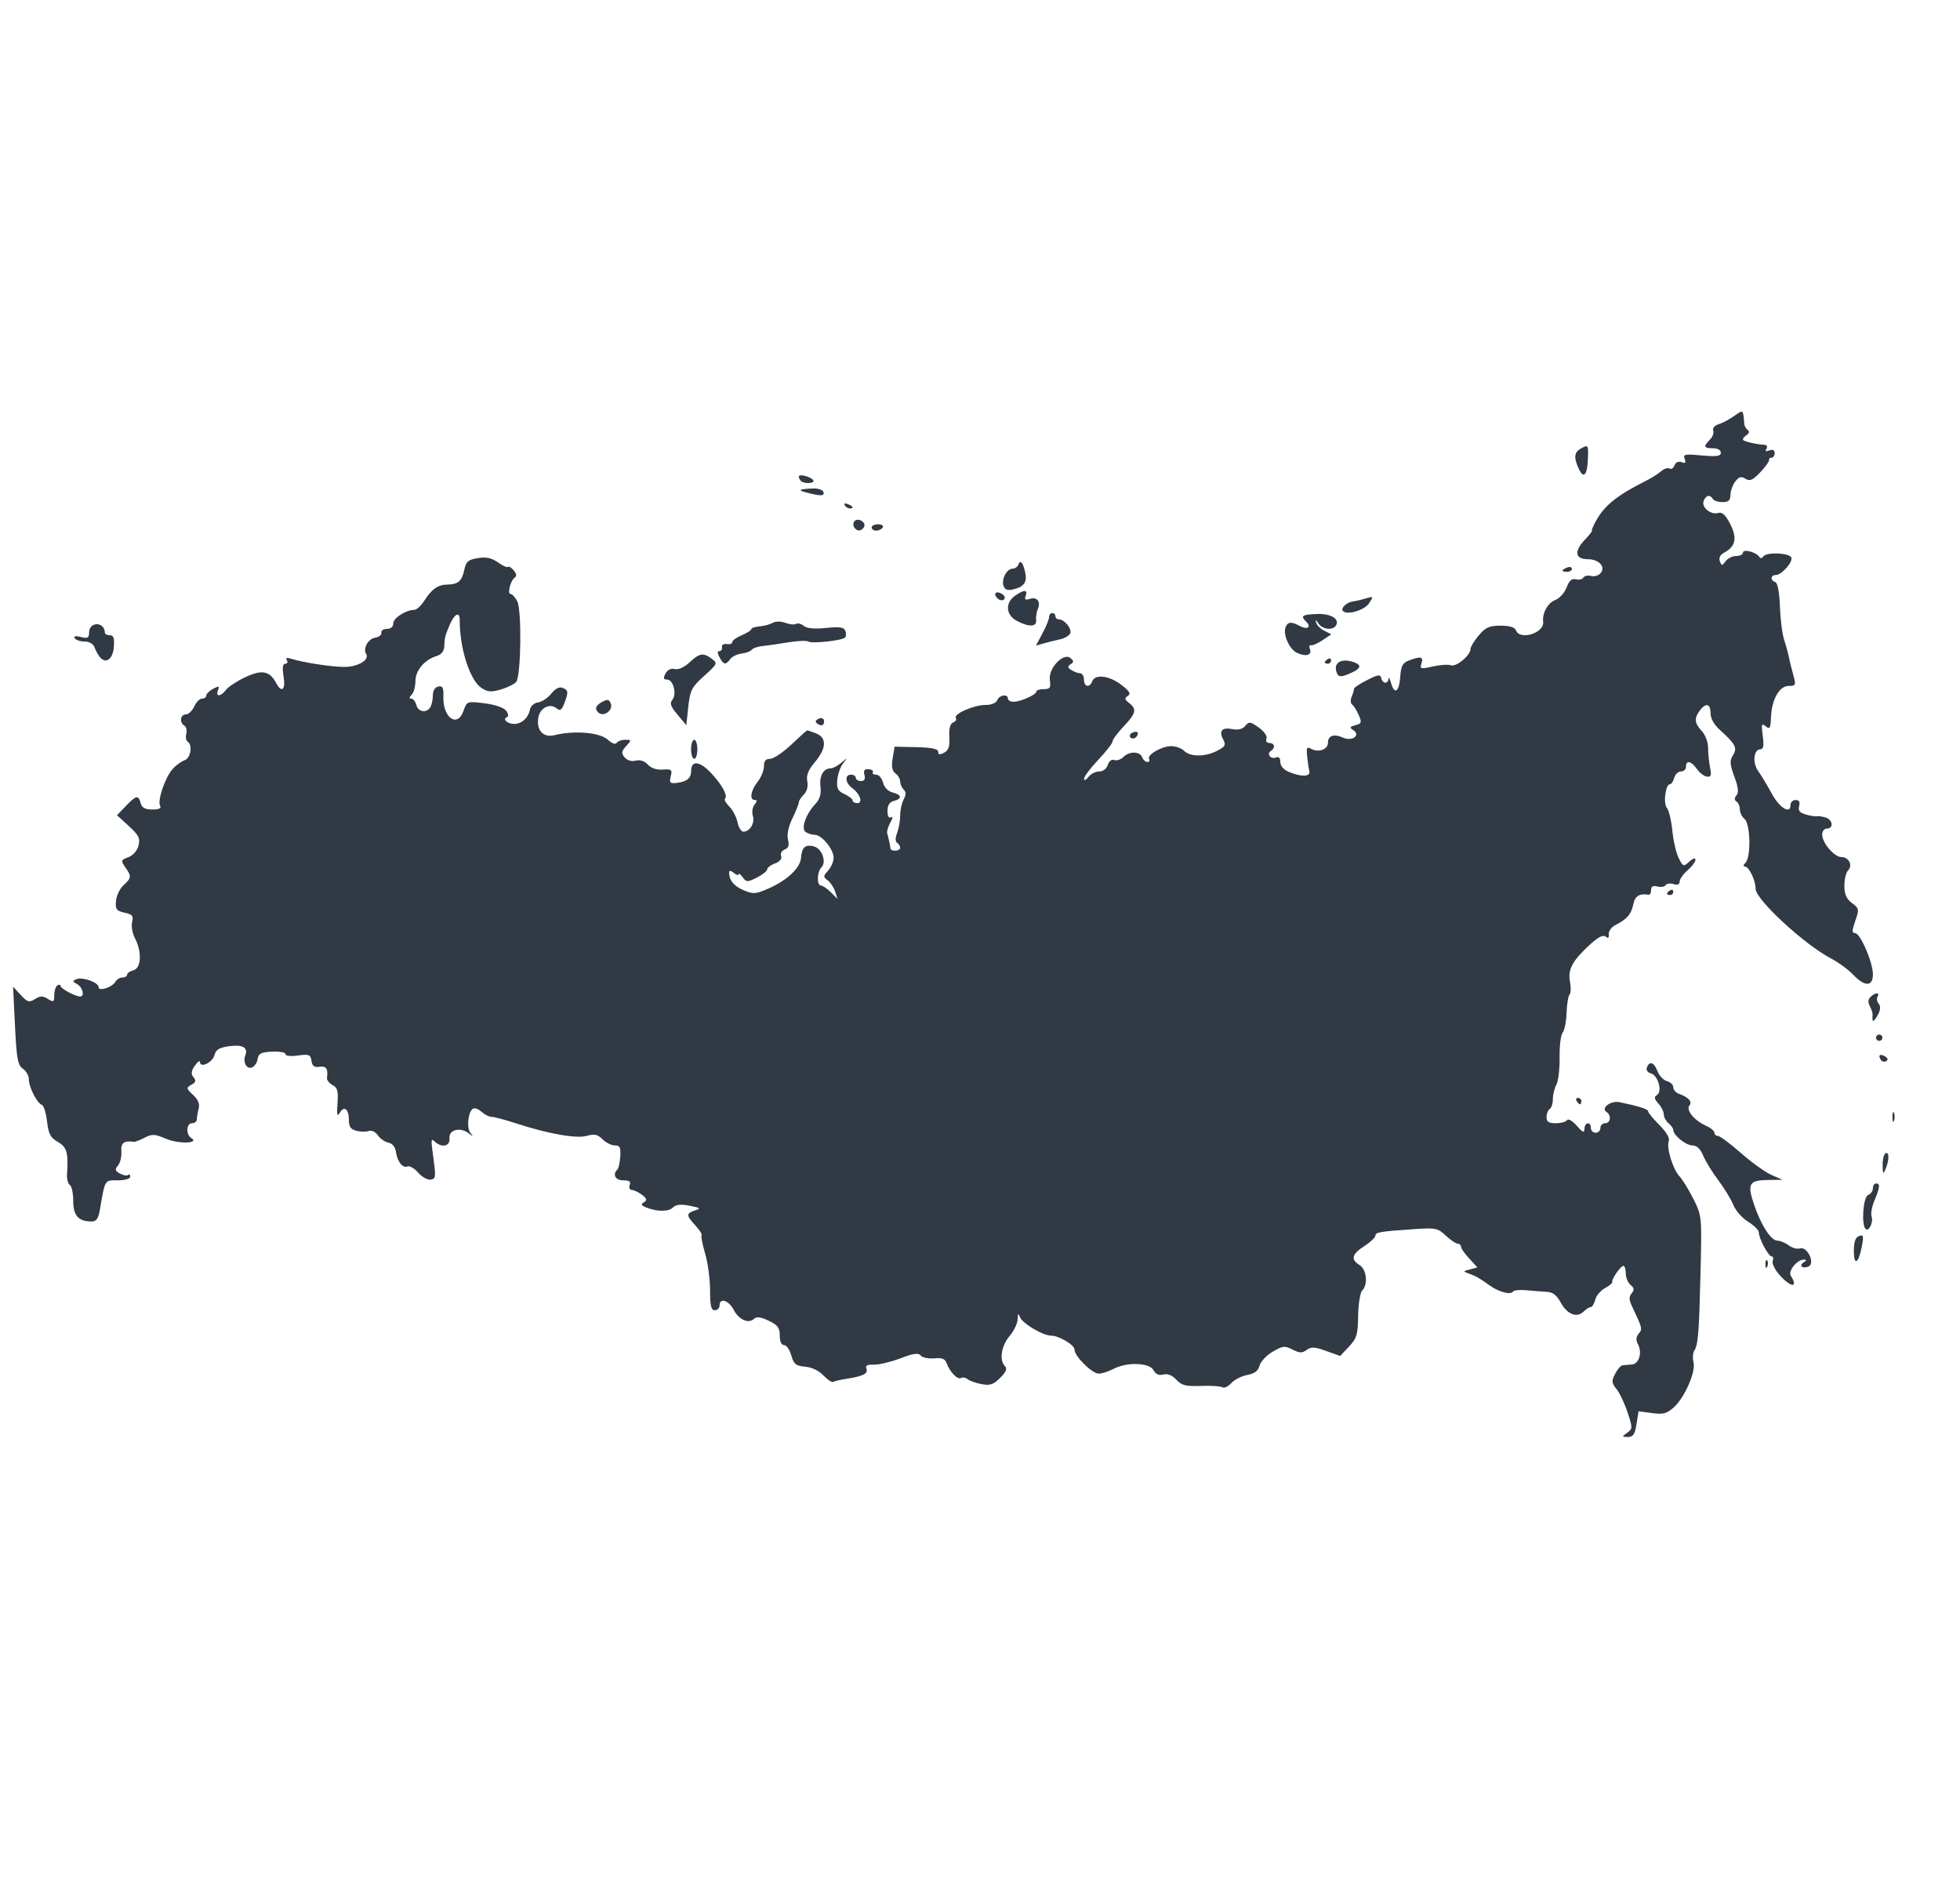 <svg width="25" height="24" viewBox="0 0 25 24" fill="none" xmlns="http://www.w3.org/2000/svg">
<g clip-path="url(#clip0_676_5118)">
<path d="M20.755 18.271C20.825 18.22 20.825 18.208 20.759 18.009C20.721 17.895 20.658 17.761 20.618 17.713C20.556 17.636 20.554 17.611 20.601 17.52C20.63 17.463 20.673 17.413 20.696 17.411C20.718 17.408 20.771 17.403 20.813 17.401C20.905 17.395 20.95 17.25 20.893 17.144C20.864 17.09 20.867 17.05 20.901 17.008C20.952 16.947 20.95 16.942 20.817 16.659C20.777 16.576 20.776 16.536 20.812 16.493C20.848 16.449 20.845 16.425 20.798 16.386C20.764 16.358 20.737 16.292 20.737 16.239C20.737 16.186 20.723 16.143 20.706 16.143C20.671 16.143 20.555 16.312 20.564 16.349C20.568 16.363 20.526 16.398 20.471 16.427C20.416 16.457 20.36 16.523 20.347 16.575C20.334 16.626 20.309 16.668 20.291 16.668C20.272 16.668 20.231 16.694 20.199 16.726C20.114 16.811 19.988 16.761 19.907 16.61C19.856 16.516 19.805 16.477 19.73 16.474C19.673 16.471 19.556 16.462 19.472 16.454C19.387 16.446 19.31 16.453 19.299 16.47C19.271 16.516 19.125 16.479 19.008 16.397C18.864 16.295 18.828 16.274 18.736 16.241C18.659 16.214 18.66 16.211 18.75 16.188L18.844 16.162L18.74 16.049C18.682 15.987 18.635 15.919 18.635 15.898C18.635 15.877 18.616 15.86 18.593 15.86C18.57 15.86 18.502 15.813 18.441 15.757C18.339 15.661 18.313 15.655 18.029 15.675C17.594 15.705 17.544 15.714 17.543 15.759C17.543 15.781 17.48 15.84 17.402 15.891C17.242 15.994 17.225 16.061 17.342 16.133C17.432 16.19 17.452 16.381 17.375 16.457C17.349 16.483 17.326 16.628 17.323 16.779C17.32 17.019 17.306 17.066 17.207 17.172L17.094 17.292L16.915 17.228C16.769 17.175 16.724 17.173 16.666 17.215C16.609 17.257 16.576 17.256 16.486 17.21C16.387 17.159 16.362 17.162 16.232 17.238C16.153 17.285 16.078 17.365 16.065 17.416C16.049 17.482 16.003 17.517 15.909 17.534C15.836 17.548 15.745 17.594 15.705 17.638C15.666 17.681 15.615 17.706 15.592 17.691C15.569 17.677 15.446 17.669 15.318 17.674C15.125 17.681 15.072 17.668 15.004 17.594C14.95 17.537 14.892 17.514 14.838 17.528C14.782 17.543 14.741 17.525 14.713 17.473C14.661 17.376 14.375 17.367 14.204 17.456C14.141 17.489 14.055 17.517 14.014 17.517C13.929 17.517 13.705 17.295 13.705 17.21C13.705 17.15 13.505 17.032 13.403 17.032C13.303 17.032 13.041 16.877 13.011 16.799C12.988 16.742 12.982 16.747 12.98 16.824C12.979 16.876 12.932 16.973 12.876 17.039C12.771 17.164 12.743 17.348 12.819 17.423C12.85 17.454 12.832 17.497 12.757 17.571C12.672 17.656 12.628 17.672 12.522 17.651C12.45 17.638 12.369 17.61 12.342 17.588C12.316 17.567 12.277 17.561 12.257 17.573C12.215 17.599 12.113 17.493 12.074 17.383C12.055 17.328 12.014 17.313 11.917 17.322C11.844 17.329 11.767 17.313 11.745 17.287C11.714 17.249 11.652 17.258 11.482 17.323C11.36 17.369 11.208 17.405 11.145 17.403C11.062 17.399 11.036 17.414 11.051 17.454C11.075 17.517 11.012 17.549 10.798 17.583C10.719 17.595 10.641 17.613 10.626 17.623C10.61 17.632 10.556 17.595 10.504 17.541C10.448 17.481 10.355 17.436 10.271 17.429C10.152 17.418 10.125 17.396 10.093 17.285C10.073 17.212 10.031 17.153 10.001 17.153C9.967 17.153 9.946 17.107 9.946 17.031C9.946 16.932 9.92 16.897 9.804 16.842C9.703 16.794 9.65 16.787 9.619 16.817C9.551 16.886 9.423 16.83 9.358 16.703C9.294 16.581 9.178 16.545 9.178 16.648C9.178 16.681 9.151 16.709 9.118 16.709C9.07 16.709 9.057 16.653 9.057 16.453C9.057 16.313 9.029 16.102 8.994 15.985C8.959 15.867 8.939 15.763 8.949 15.752C8.959 15.742 8.924 15.687 8.871 15.629C8.751 15.5 8.75 15.473 8.865 15.436C8.944 15.411 8.935 15.403 8.797 15.376C8.682 15.353 8.622 15.36 8.582 15.4C8.527 15.455 8.373 15.453 8.235 15.395C8.177 15.37 8.173 15.356 8.215 15.331C8.257 15.304 8.251 15.284 8.188 15.236C8.144 15.203 8.085 15.175 8.058 15.174C8.031 15.173 8.019 15.146 8.032 15.112C8.049 15.068 8.027 15.052 7.95 15.052C7.849 15.052 7.809 14.979 7.874 14.915C7.89 14.899 7.907 14.823 7.912 14.746C7.919 14.632 7.907 14.607 7.842 14.607C7.799 14.607 7.728 14.572 7.685 14.528C7.622 14.466 7.582 14.457 7.485 14.485C7.351 14.523 6.989 14.459 6.572 14.322C6.438 14.279 6.303 14.243 6.272 14.243C6.24 14.243 6.182 14.214 6.143 14.179C6.104 14.143 6.054 14.125 6.033 14.138C5.971 14.176 5.949 14.38 5.999 14.445C6.04 14.498 6.037 14.499 5.978 14.452C5.87 14.368 5.721 14.407 5.733 14.516C5.744 14.619 5.634 14.642 5.545 14.557C5.502 14.515 5.497 14.536 5.515 14.668C5.563 15.021 5.563 15.029 5.493 15.043C5.455 15.05 5.385 15.011 5.336 14.956C5.288 14.901 5.227 14.864 5.199 14.875C5.135 14.899 5.068 14.815 5.05 14.688C5.041 14.627 5.005 14.582 4.956 14.572C4.911 14.564 4.85 14.522 4.82 14.478C4.789 14.434 4.739 14.41 4.705 14.422C4.672 14.435 4.602 14.434 4.548 14.421C4.473 14.402 4.45 14.369 4.45 14.282C4.45 14.142 4.389 14.095 4.333 14.192C4.301 14.246 4.294 14.217 4.305 14.07C4.316 13.913 4.304 13.869 4.241 13.836C4.199 13.813 4.167 13.773 4.171 13.746C4.186 13.627 4.162 13.592 4.076 13.604C4.008 13.614 3.982 13.594 3.973 13.528C3.961 13.448 3.942 13.441 3.801 13.46C3.707 13.473 3.642 13.466 3.642 13.443C3.642 13.42 3.564 13.406 3.47 13.411C3.33 13.418 3.296 13.435 3.286 13.505C3.279 13.552 3.246 13.6 3.213 13.613C3.147 13.638 3.096 13.547 3.128 13.462C3.168 13.36 3.099 13.319 2.927 13.341C2.796 13.359 2.754 13.384 2.736 13.455C2.712 13.549 2.551 13.626 2.551 13.544C2.551 13.518 2.522 13.539 2.486 13.589C2.438 13.659 2.433 13.694 2.468 13.737C2.504 13.78 2.498 13.802 2.442 13.833C2.373 13.872 2.374 13.88 2.463 13.963C2.527 14.023 2.55 14.078 2.534 14.137C2.522 14.184 2.511 14.246 2.511 14.274C2.51 14.302 2.483 14.324 2.45 14.324C2.376 14.324 2.368 14.468 2.439 14.512C2.552 14.582 2.282 14.591 2.121 14.523C1.974 14.461 1.94 14.459 1.845 14.508C1.785 14.54 1.724 14.563 1.709 14.561C1.58 14.543 1.539 14.574 1.548 14.684C1.553 14.748 1.534 14.829 1.505 14.863C1.463 14.914 1.467 14.932 1.532 14.967C1.575 14.99 1.622 14.997 1.636 14.983C1.65 14.969 1.661 14.979 1.661 15.005C1.661 15.032 1.597 15.052 1.503 15.052C1.331 15.052 1.342 15.035 1.274 15.425C1.255 15.54 1.229 15.577 1.169 15.577C1.001 15.577 0.934 15.502 0.934 15.315C0.934 15.217 0.915 15.125 0.891 15.111C0.867 15.096 0.851 15.036 0.855 14.977C0.873 14.697 0.853 14.628 0.738 14.562C0.643 14.508 0.619 14.462 0.6 14.3C0.588 14.193 0.558 14.098 0.533 14.089C0.472 14.069 0.368 13.863 0.368 13.763C0.368 13.718 0.334 13.658 0.292 13.629C0.226 13.583 0.212 13.503 0.191 13.079L0.167 12.583L0.264 12.688C0.35 12.781 0.372 12.787 0.446 12.741C0.513 12.698 0.546 12.698 0.611 12.739C0.683 12.784 0.692 12.779 0.692 12.69C0.692 12.636 0.71 12.58 0.732 12.566C0.754 12.553 0.772 12.556 0.773 12.574C0.773 12.607 0.962 12.708 1.023 12.708C1.084 12.708 1.055 12.59 0.985 12.551C0.922 12.516 0.921 12.508 0.978 12.486C1.057 12.456 1.257 12.529 1.257 12.588C1.257 12.647 1.429 12.593 1.471 12.521C1.489 12.49 1.53 12.465 1.562 12.465C1.595 12.465 1.621 12.449 1.621 12.43C1.621 12.41 1.657 12.384 1.702 12.373C1.802 12.347 1.812 12.138 1.722 11.966C1.689 11.903 1.672 11.809 1.685 11.758C1.705 11.68 1.689 11.661 1.589 11.639C1.486 11.616 1.47 11.595 1.479 11.491C1.484 11.425 1.527 11.334 1.575 11.29C1.678 11.194 1.68 11.176 1.598 11.06C1.539 10.975 1.541 10.967 1.638 10.931C1.698 10.908 1.751 10.847 1.767 10.783C1.79 10.691 1.771 10.651 1.644 10.535L1.492 10.396L1.605 10.279C1.738 10.14 1.766 10.135 1.794 10.242C1.81 10.302 1.85 10.323 1.943 10.323C2.026 10.323 2.061 10.308 2.043 10.278C2.004 10.216 2.104 9.917 2.2 9.809C2.244 9.759 2.314 9.708 2.355 9.695C2.432 9.67 2.46 9.498 2.393 9.457C2.373 9.444 2.365 9.4 2.376 9.358C2.387 9.316 2.376 9.269 2.352 9.254C2.286 9.214 2.299 9.111 2.37 9.111C2.403 9.111 2.452 9.065 2.477 9.01C2.502 8.954 2.547 8.909 2.577 8.909C2.607 8.909 2.631 8.891 2.631 8.87C2.631 8.848 2.67 8.81 2.718 8.784C2.792 8.745 2.802 8.747 2.78 8.803C2.747 8.89 2.815 8.886 2.882 8.798C2.911 8.759 3.022 8.686 3.128 8.636C3.339 8.536 3.439 8.555 3.521 8.708C3.593 8.843 3.645 8.799 3.617 8.626C3.599 8.514 3.606 8.464 3.639 8.464C3.665 8.464 3.674 8.444 3.659 8.419C3.641 8.39 3.658 8.383 3.707 8.399C3.868 8.449 4.226 8.505 4.392 8.505C4.565 8.505 4.717 8.415 4.67 8.339C4.627 8.27 4.696 8.146 4.785 8.132C4.834 8.125 4.87 8.096 4.864 8.069C4.859 8.042 4.89 8.02 4.935 8.02C4.985 8.02 5.016 7.993 5.016 7.949C5.016 7.881 5.179 7.777 5.286 7.777C5.314 7.777 5.369 7.727 5.408 7.666C5.506 7.513 5.584 7.457 5.703 7.455C5.844 7.452 5.891 7.412 5.922 7.267C5.945 7.16 5.972 7.137 6.095 7.117C6.202 7.1 6.269 7.114 6.35 7.171C6.41 7.214 6.469 7.24 6.48 7.229C6.491 7.218 6.524 7.239 6.553 7.274C6.588 7.316 6.593 7.348 6.566 7.366C6.511 7.402 6.468 7.575 6.513 7.575C6.533 7.575 6.57 7.616 6.597 7.666C6.657 7.777 6.646 8.621 6.584 8.696C6.561 8.724 6.474 8.767 6.391 8.792C6.266 8.829 6.222 8.826 6.141 8.773C5.993 8.676 5.862 8.267 5.864 7.906C5.864 7.791 5.795 7.827 5.734 7.973C5.676 8.112 5.673 8.123 5.667 8.239C5.664 8.304 5.631 8.347 5.571 8.365C5.415 8.413 5.299 8.549 5.299 8.685C5.299 8.755 5.277 8.834 5.25 8.86C5.218 8.892 5.217 8.909 5.245 8.909C5.27 8.909 5.299 8.945 5.31 8.99C5.334 9.08 5.438 9.098 5.488 9.02C5.506 8.992 5.521 8.924 5.521 8.869C5.521 8.807 5.547 8.764 5.591 8.755C5.646 8.744 5.659 8.769 5.655 8.878C5.645 9.153 5.835 9.289 5.913 9.063C5.956 8.942 5.957 8.941 6.181 8.969C6.318 8.986 6.426 9.024 6.456 9.064C6.484 9.102 6.489 9.137 6.468 9.145C6.404 9.167 6.47 9.232 6.557 9.232C6.654 9.232 6.739 9.155 6.76 9.047C6.768 9.004 6.814 8.964 6.864 8.957C6.914 8.95 6.989 8.899 7.032 8.845C7.081 8.783 7.133 8.756 7.174 8.771C7.25 8.8 7.253 8.826 7.197 8.971C7.166 9.053 7.144 9.069 7.104 9.036C7.013 8.96 6.884 9.026 6.865 9.159C6.842 9.317 6.932 9.41 7.073 9.375C7.326 9.312 7.654 9.34 7.754 9.434C7.804 9.481 7.851 9.497 7.865 9.474C7.879 9.452 7.928 9.434 7.975 9.434C8.056 9.434 8.057 9.437 7.987 9.514C7.926 9.581 7.923 9.605 7.967 9.658C8 9.697 8.055 9.714 8.109 9.7C8.165 9.686 8.221 9.705 8.263 9.75C8.303 9.795 8.376 9.82 8.454 9.814C8.566 9.806 8.577 9.815 8.555 9.9C8.535 9.98 8.546 9.993 8.624 9.985C8.758 9.97 8.815 9.926 8.815 9.835C8.815 9.69 8.927 9.703 9.076 9.865C9.217 10.018 9.286 10.149 9.246 10.188C9.235 10.2 9.261 10.244 9.304 10.287C9.348 10.331 9.394 10.42 9.407 10.486C9.42 10.552 9.454 10.606 9.482 10.606C9.565 10.606 9.631 10.495 9.603 10.404C9.588 10.357 9.598 10.293 9.624 10.261C9.659 10.219 9.66 10.202 9.628 10.202C9.556 10.202 9.575 10.083 9.663 9.971C9.708 9.914 9.744 9.825 9.744 9.772C9.744 9.704 9.767 9.677 9.823 9.677C9.866 9.677 9.988 9.595 10.094 9.495C10.2 9.395 10.291 9.313 10.296 9.313C10.301 9.313 10.351 9.331 10.408 9.352C10.548 9.406 10.543 9.542 10.394 9.719C10.309 9.82 10.282 9.887 10.297 9.963C10.31 10.028 10.293 10.092 10.253 10.132C10.218 10.167 10.189 10.212 10.189 10.232C10.189 10.252 10.152 10.344 10.107 10.437C10.056 10.543 10.035 10.643 10.051 10.707C10.069 10.78 10.057 10.815 10.009 10.833C9.972 10.847 9.951 10.885 9.963 10.916C9.977 10.951 9.947 10.987 9.885 11.011C9.83 11.031 9.785 11.066 9.785 11.087C9.785 11.108 9.726 11.155 9.654 11.191C9.532 11.252 9.52 11.251 9.472 11.186C9.444 11.148 9.421 11.131 9.421 11.149C9.421 11.167 9.394 11.159 9.36 11.132C9.323 11.101 9.3 11.098 9.3 11.123C9.3 11.226 9.36 11.3 9.486 11.353C9.609 11.405 9.64 11.402 9.804 11.33C10.042 11.225 10.207 11.069 10.217 10.94C10.228 10.804 10.271 10.765 10.382 10.794C10.485 10.821 10.546 10.992 10.477 11.062C10.42 11.118 10.416 11.293 10.472 11.293C10.494 11.293 10.55 11.331 10.597 11.378L10.682 11.463L10.652 11.368C10.635 11.316 10.592 11.252 10.557 11.226C10.499 11.184 10.499 11.172 10.563 11.102C10.602 11.059 10.633 10.985 10.633 10.937C10.633 10.831 10.482 10.647 10.394 10.646C10.359 10.646 10.307 10.63 10.278 10.612C10.213 10.571 10.275 10.387 10.398 10.255C10.458 10.191 10.476 10.128 10.465 10.029C10.449 9.892 10.503 9.798 10.598 9.798C10.625 9.798 10.685 9.766 10.731 9.727C10.813 9.658 10.813 9.659 10.752 9.737C10.718 9.782 10.685 9.877 10.679 9.949C10.67 10.056 10.687 10.088 10.772 10.127C10.829 10.153 10.876 10.19 10.876 10.209C10.876 10.227 10.902 10.242 10.935 10.242C11.011 10.242 10.97 10.121 10.868 10.048C10.78 9.984 10.771 9.879 10.855 9.879C10.889 9.879 10.916 9.897 10.916 9.919C10.916 9.941 10.945 9.96 10.982 9.96C11.026 9.96 11.04 9.935 11.026 9.882C11.011 9.825 11.026 9.805 11.079 9.809C11.12 9.812 11.144 9.829 11.133 9.847C11.122 9.864 11.141 9.879 11.176 9.879C11.21 9.879 11.249 9.924 11.263 9.98C11.279 10.041 11.327 10.091 11.385 10.106C11.503 10.135 11.51 10.185 11.401 10.214C11.346 10.228 11.32 10.269 11.32 10.342C11.32 10.41 11.337 10.439 11.365 10.422C11.391 10.405 11.388 10.433 11.356 10.49C11.327 10.543 11.309 10.604 11.316 10.626C11.331 10.675 11.353 10.776 11.358 10.818C11.362 10.863 11.482 10.855 11.482 10.811C11.482 10.79 11.464 10.762 11.443 10.748C11.418 10.733 11.418 10.688 11.443 10.622C11.464 10.566 11.482 10.466 11.482 10.399C11.482 10.332 11.502 10.24 11.526 10.195C11.558 10.135 11.558 10.1 11.526 10.068C11.502 10.044 11.482 9.998 11.482 9.966C11.482 9.934 11.455 9.888 11.422 9.863C11.379 9.831 11.368 9.776 11.386 9.67L11.411 9.522L11.689 9.528C11.885 9.533 11.967 9.55 11.967 9.587C11.967 9.625 11.987 9.628 12.042 9.599C12.1 9.568 12.116 9.519 12.109 9.397C12.103 9.289 12.119 9.229 12.157 9.214C12.189 9.202 12.204 9.176 12.192 9.156C12.16 9.104 12.421 8.99 12.57 8.99C12.646 8.99 12.706 8.965 12.72 8.929C12.746 8.862 12.856 8.845 12.856 8.909C12.856 8.931 12.889 8.949 12.929 8.949C13.019 8.949 13.219 8.859 13.219 8.818C13.22 8.801 13.262 8.788 13.314 8.788C13.394 8.788 13.405 8.771 13.391 8.671C13.369 8.524 13.564 8.317 13.654 8.392C13.698 8.428 13.699 8.443 13.656 8.471C13.614 8.498 13.616 8.513 13.664 8.544C13.698 8.566 13.748 8.585 13.775 8.585C13.803 8.585 13.826 8.622 13.826 8.666C13.826 8.761 13.899 8.775 13.932 8.687C13.969 8.593 14.147 8.615 14.301 8.732C14.408 8.814 14.428 8.847 14.386 8.874C14.341 8.904 14.344 8.92 14.402 8.965C14.503 9.042 14.491 9.097 14.331 9.265C14.254 9.347 14.19 9.433 14.19 9.456C14.19 9.479 14.108 9.584 14.008 9.69C13.908 9.796 13.826 9.905 13.827 9.931C13.828 9.958 13.852 9.949 13.882 9.909C13.912 9.87 13.973 9.838 14.02 9.838C14.069 9.838 14.114 9.804 14.13 9.755C14.146 9.705 14.179 9.68 14.212 9.692C14.243 9.704 14.295 9.687 14.327 9.655C14.403 9.578 14.538 9.579 14.568 9.656C14.581 9.69 14.611 9.717 14.635 9.717C14.659 9.717 14.669 9.701 14.657 9.681C14.624 9.628 14.816 9.515 14.939 9.515C14.997 9.515 15.071 9.542 15.105 9.576C15.183 9.654 15.373 9.653 15.526 9.574C15.628 9.521 15.639 9.5 15.603 9.432C15.543 9.321 15.587 9.271 15.719 9.298C15.793 9.312 15.849 9.299 15.884 9.256C15.931 9.199 15.948 9.201 16.056 9.278C16.125 9.327 16.166 9.386 16.154 9.419C16.141 9.451 16.157 9.475 16.191 9.475C16.259 9.475 16.271 9.538 16.21 9.576C16.151 9.613 16.208 9.686 16.275 9.66C16.312 9.646 16.331 9.667 16.331 9.719C16.331 9.769 16.374 9.817 16.443 9.845C16.6 9.91 16.718 9.905 16.701 9.835C16.693 9.804 16.68 9.718 16.673 9.645C16.661 9.534 16.669 9.519 16.723 9.549C16.816 9.601 16.938 9.558 16.938 9.473C16.938 9.38 17.014 9.354 17.131 9.407C17.247 9.459 17.361 9.375 17.261 9.311C17.211 9.279 17.215 9.268 17.289 9.248C17.368 9.227 17.372 9.213 17.33 9.117C17.304 9.058 17.266 8.998 17.246 8.984C17.226 8.969 17.224 8.924 17.241 8.883C17.259 8.841 17.272 8.797 17.27 8.784C17.267 8.771 17.342 8.721 17.435 8.674C17.576 8.602 17.607 8.597 17.618 8.647C17.634 8.72 17.704 8.727 17.71 8.656C17.712 8.628 17.726 8.651 17.742 8.707C17.785 8.863 17.846 8.826 17.86 8.634C17.87 8.492 17.89 8.453 17.973 8.422C18.122 8.365 18.159 8.374 18.131 8.46C18.109 8.531 18.12 8.534 18.277 8.499C18.37 8.478 18.474 8.471 18.507 8.484C18.573 8.509 18.756 8.358 18.756 8.278C18.756 8.251 18.803 8.172 18.861 8.104C18.948 8 18.995 7.979 19.14 7.979C19.257 7.979 19.321 7.999 19.337 8.04C19.387 8.17 19.701 8.071 19.683 7.93C19.67 7.819 19.742 7.688 19.837 7.652C19.891 7.632 19.956 7.559 19.982 7.492C20.015 7.404 20.049 7.374 20.1 7.387C20.139 7.398 20.182 7.388 20.195 7.366C20.209 7.344 20.254 7.334 20.295 7.345C20.336 7.356 20.391 7.339 20.417 7.308C20.484 7.228 20.393 7.131 20.251 7.131C20.092 7.131 20.075 7.034 20.209 6.89C20.273 6.822 20.316 6.767 20.306 6.767C20.296 6.767 20.32 6.709 20.36 6.637C20.471 6.44 20.628 6.316 20.999 6.129C21.066 6.095 21.151 6.042 21.189 6.009C21.226 5.977 21.274 5.961 21.296 5.975C21.317 5.988 21.346 5.969 21.359 5.934C21.374 5.895 21.409 5.879 21.449 5.894C21.497 5.913 21.507 5.902 21.488 5.852C21.465 5.793 21.491 5.788 21.706 5.808C21.898 5.825 21.949 5.818 21.949 5.773C21.949 5.739 21.908 5.716 21.848 5.716C21.731 5.716 21.723 5.694 21.81 5.607C21.845 5.572 21.864 5.52 21.852 5.491C21.841 5.46 21.87 5.426 21.921 5.41C21.97 5.395 22.06 5.347 22.121 5.304C22.238 5.222 22.233 5.218 22.248 5.403C22.25 5.431 22.27 5.467 22.293 5.484C22.318 5.503 22.311 5.528 22.273 5.552C22.241 5.573 22.224 5.6 22.235 5.612C22.257 5.633 22.407 5.667 22.507 5.673C22.537 5.674 22.547 5.696 22.531 5.723C22.511 5.755 22.524 5.762 22.569 5.744C22.613 5.728 22.636 5.739 22.636 5.778C22.636 5.811 22.618 5.837 22.596 5.837C22.573 5.837 22.559 5.851 22.564 5.868C22.568 5.884 22.518 5.954 22.452 6.023C22.355 6.125 22.319 6.14 22.263 6.105C22.209 6.071 22.181 6.079 22.133 6.141C22.1 6.185 22.072 6.262 22.072 6.312C22.071 6.381 22.047 6.403 21.972 6.403C21.917 6.403 21.862 6.385 21.848 6.363C21.811 6.303 21.759 6.314 21.73 6.388C21.699 6.469 21.821 6.57 21.917 6.541C21.966 6.526 22.009 6.566 22.07 6.684C22.161 6.864 22.138 6.97 21.99 7.049C21.94 7.076 21.921 7.115 21.937 7.157C21.96 7.218 21.966 7.218 22.011 7.156C22.037 7.12 22.098 7.09 22.145 7.09C22.193 7.09 22.232 7.071 22.232 7.047C22.232 6.997 22.4 7.04 22.439 7.1C22.455 7.125 22.474 7.123 22.491 7.096C22.526 7.04 22.809 7.048 22.846 7.106C22.88 7.157 22.727 7.333 22.649 7.333C22.583 7.333 22.578 7.401 22.644 7.423C22.674 7.433 22.696 7.55 22.703 7.734C22.709 7.896 22.733 8.087 22.757 8.16C22.781 8.232 22.807 8.328 22.816 8.372C22.824 8.417 22.85 8.52 22.872 8.601C22.91 8.739 22.907 8.747 22.816 8.747C22.695 8.747 22.598 8.92 22.589 9.149C22.583 9.289 22.574 9.305 22.522 9.262C22.469 9.218 22.464 9.234 22.484 9.384C22.501 9.509 22.493 9.555 22.455 9.555C22.368 9.555 22.35 9.727 22.425 9.831C22.463 9.884 22.54 10.012 22.596 10.115C22.696 10.302 22.838 10.39 22.838 10.266C22.838 10.231 22.867 10.202 22.903 10.202C22.948 10.202 22.962 10.227 22.948 10.28C22.933 10.337 22.955 10.365 23.035 10.387C23.093 10.404 23.157 10.414 23.176 10.409C23.195 10.405 23.245 10.412 23.287 10.426C23.378 10.454 23.39 10.566 23.303 10.566C23.27 10.566 23.242 10.6 23.242 10.641C23.242 10.75 23.396 10.93 23.489 10.93C23.584 10.93 23.635 11.038 23.571 11.102C23.546 11.127 23.525 11.214 23.525 11.296C23.525 11.405 23.551 11.463 23.622 11.516C23.714 11.585 23.716 11.597 23.664 11.744C23.621 11.868 23.62 11.899 23.661 11.899C23.728 11.899 23.889 12.27 23.889 12.425C23.889 12.584 23.785 12.586 23.637 12.429C23.576 12.365 23.449 12.272 23.355 12.223C23.018 12.047 22.393 11.471 22.393 11.335C22.393 11.228 22.309 11.051 22.258 11.051C22.232 11.051 22.235 11.032 22.264 11.002C22.336 10.931 22.327 10.506 22.252 10.444C22.219 10.417 22.192 10.361 22.192 10.321C22.192 10.28 22.172 10.235 22.149 10.221C22.12 10.203 22.12 10.179 22.149 10.143C22.18 10.107 22.172 10.038 22.122 9.904C22.064 9.747 22.061 9.701 22.104 9.632C22.163 9.538 22.138 9.49 21.936 9.307C21.863 9.241 21.818 9.161 21.818 9.095C21.818 8.973 21.759 8.958 21.682 9.06C21.607 9.159 21.613 9.222 21.706 9.322C21.752 9.371 21.787 9.465 21.787 9.538C21.787 9.609 21.799 9.722 21.812 9.79C21.832 9.889 21.824 9.911 21.771 9.904C21.734 9.898 21.677 9.854 21.643 9.805C21.571 9.703 21.505 9.69 21.505 9.778C21.505 9.811 21.476 9.838 21.44 9.838C21.405 9.838 21.366 9.875 21.355 9.919C21.343 9.964 21.319 10 21.301 10C21.244 10 21.212 10.242 21.261 10.302C21.287 10.333 21.318 10.464 21.331 10.593C21.343 10.723 21.38 10.88 21.412 10.943C21.468 11.053 21.473 11.055 21.548 10.987C21.593 10.946 21.626 10.936 21.626 10.964C21.626 10.99 21.58 11.05 21.525 11.099C21.469 11.147 21.424 11.212 21.424 11.243C21.424 11.279 21.397 11.29 21.346 11.274C21.304 11.261 21.258 11.267 21.245 11.288C21.232 11.309 21.185 11.316 21.141 11.305C21.084 11.29 21.06 11.304 21.06 11.349C21.06 11.385 21.046 11.412 21.03 11.41C20.909 11.391 20.854 11.426 20.832 11.535C20.807 11.659 20.752 11.722 20.601 11.799C20.553 11.823 20.517 11.875 20.52 11.913C20.524 11.961 20.512 11.971 20.48 11.944C20.448 11.918 20.385 11.95 20.283 12.043C20.056 12.251 19.996 12.362 20.025 12.518C20.039 12.592 20.037 12.666 20.02 12.683C20.003 12.7 19.986 12.804 19.982 12.915C19.978 13.025 19.956 13.139 19.932 13.168C19.908 13.197 19.89 13.339 19.893 13.484C19.895 13.629 19.877 13.785 19.852 13.831C19.827 13.877 19.807 13.96 19.807 14.016C19.807 14.072 19.789 14.129 19.767 14.142C19.744 14.156 19.726 14.203 19.726 14.246C19.726 14.306 19.754 14.324 19.845 14.324C19.91 14.324 19.975 14.306 19.989 14.284C20.003 14.262 20.057 14.294 20.111 14.355C20.189 14.444 20.209 14.452 20.21 14.395C20.212 14.309 20.292 14.299 20.292 14.385C20.292 14.418 20.319 14.445 20.353 14.445C20.386 14.445 20.413 14.418 20.413 14.385C20.413 14.351 20.441 14.324 20.474 14.324C20.543 14.324 20.556 14.221 20.492 14.181C20.414 14.133 20.542 14.033 20.654 14.055C20.898 14.105 21.023 14.144 21.022 14.172C21.021 14.188 21.086 14.267 21.165 14.346C21.256 14.437 21.3 14.513 21.285 14.553C21.253 14.636 21.337 14.909 21.423 15.002C21.461 15.042 21.54 15.172 21.6 15.29C21.707 15.505 21.708 15.508 21.69 16.238C21.671 17.013 21.66 17.146 21.609 17.228C21.592 17.256 21.588 17.321 21.601 17.373C21.632 17.495 21.488 17.822 21.349 17.948C21.26 18.027 21.213 18.04 21.071 18.02L20.9 17.997L20.874 18.161C20.853 18.291 20.83 18.325 20.764 18.325C20.685 18.325 20.684 18.323 20.755 18.271ZM22.7 16.261C22.639 16.192 22.599 16.111 22.611 16.079C22.624 16.047 22.617 16.022 22.597 16.022C22.556 16.022 22.434 15.793 22.434 15.716C22.434 15.687 22.372 15.626 22.297 15.58C22.222 15.534 22.137 15.437 22.108 15.364C22.079 15.292 21.993 15.152 21.918 15.052C21.842 14.952 21.756 14.811 21.725 14.738C21.689 14.651 21.643 14.607 21.587 14.607C21.504 14.607 21.343 14.477 21.343 14.41C21.343 14.39 21.316 14.352 21.282 14.324C21.249 14.296 21.222 14.246 21.222 14.211C21.222 14.177 21.191 14.114 21.152 14.072C21.099 14.013 21.095 13.989 21.135 13.964C21.207 13.92 21.148 13.712 21.057 13.688C21.015 13.678 20.994 13.646 21.006 13.613C21.04 13.525 21.098 13.546 21.142 13.661C21.164 13.719 21.218 13.776 21.262 13.787C21.307 13.799 21.343 13.834 21.343 13.865C21.343 13.897 21.375 13.934 21.413 13.948C21.537 13.992 21.589 14.049 21.549 14.097C21.501 14.155 21.608 14.287 21.757 14.354C21.818 14.381 21.868 14.422 21.868 14.445C21.868 14.467 21.888 14.486 21.913 14.486C21.937 14.486 22.069 14.584 22.206 14.704C22.342 14.824 22.518 14.95 22.596 14.984L22.737 15.045L22.544 15.048C22.309 15.052 22.284 15.098 22.373 15.361C22.463 15.626 22.588 15.819 22.67 15.821C22.707 15.822 22.773 15.849 22.816 15.882C22.859 15.914 22.924 15.932 22.961 15.92C23.048 15.892 23.152 16.099 23.075 16.147C23.047 16.164 23.007 16.168 22.987 16.155C22.967 16.143 22.975 16.117 23.006 16.098C23.046 16.072 23.047 16.063 23.01 16.063C22.923 16.061 22.804 16.208 22.842 16.269C22.942 16.427 22.843 16.421 22.7 16.261ZM22.518 16.126C22.516 16.083 22.526 16.059 22.539 16.073C22.553 16.086 22.554 16.121 22.542 16.15C22.529 16.183 22.52 16.173 22.518 16.126ZM23.646 15.953C23.646 15.838 23.666 15.78 23.712 15.763C23.767 15.741 23.773 15.76 23.749 15.89C23.708 16.112 23.646 16.151 23.646 15.953ZM23.796 15.672C23.739 15.616 23.765 15.263 23.828 15.239C23.862 15.226 23.889 15.188 23.889 15.154C23.889 15.12 23.907 15.092 23.929 15.092C23.984 15.092 23.98 15.138 23.91 15.307C23.876 15.386 23.86 15.478 23.872 15.512C23.899 15.582 23.837 15.714 23.796 15.672ZM24.013 14.862C24.011 14.791 24.028 14.722 24.05 14.708C24.099 14.678 24.099 14.797 24.05 14.91C24.021 14.978 24.015 14.971 24.013 14.862ZM24.138 14.243C24.138 14.188 24.147 14.165 24.158 14.193C24.169 14.221 24.169 14.266 24.158 14.294C24.147 14.322 24.138 14.299 24.138 14.243ZM20.11 14.041C20.096 14.019 20.105 14.001 20.128 14.001C20.151 14.001 20.171 14.019 20.171 14.041C20.171 14.063 20.163 14.082 20.153 14.082C20.143 14.082 20.124 14.063 20.11 14.041ZM23.989 13.514C23.951 13.454 23.981 13.433 24.046 13.473C24.081 13.494 24.085 13.515 24.058 13.532C24.035 13.546 24.003 13.538 23.989 13.514ZM23.929 13.233C23.929 13.211 23.947 13.193 23.97 13.193C23.992 13.193 24.01 13.211 24.01 13.233C24.01 13.255 23.992 13.273 23.97 13.273C23.947 13.273 23.929 13.255 23.929 13.233ZM23.886 13.011C23.882 12.989 23.882 12.956 23.885 12.938C23.887 12.921 23.872 12.874 23.851 12.833C23.824 12.784 23.827 12.745 23.858 12.714C23.916 12.656 23.984 12.652 23.948 12.709C23.934 12.733 23.941 12.774 23.963 12.8C23.991 12.834 23.986 12.882 23.948 12.95C23.917 13.006 23.889 13.033 23.886 13.011ZM21.262 11.397C21.262 11.387 21.28 11.367 21.302 11.354C21.325 11.34 21.343 11.348 21.343 11.372C21.343 11.395 21.325 11.414 21.302 11.414C21.28 11.414 21.262 11.406 21.262 11.397ZM8.815 9.555C8.815 9.489 8.833 9.434 8.855 9.434C8.877 9.434 8.895 9.489 8.895 9.555C8.895 9.622 8.877 9.677 8.855 9.677C8.833 9.677 8.815 9.622 8.815 9.555ZM14.415 9.399C14.402 9.378 14.419 9.351 14.453 9.339C14.486 9.326 14.513 9.332 14.513 9.352C14.513 9.407 14.441 9.441 14.415 9.399ZM10.437 9.236C10.396 9.211 10.394 9.194 10.43 9.172C10.485 9.138 10.527 9.169 10.506 9.228C10.498 9.253 10.469 9.256 10.437 9.236ZM8.642 9.114C8.554 9.01 8.54 8.968 8.575 8.925C8.636 8.852 8.588 8.666 8.509 8.666C8.462 8.666 8.457 8.649 8.489 8.589C8.515 8.541 8.559 8.519 8.606 8.532C8.652 8.544 8.726 8.511 8.795 8.447C8.924 8.327 8.971 8.32 9.08 8.402C9.155 8.459 9.151 8.467 8.982 8.619C8.822 8.763 8.803 8.8 8.779 9.013L8.754 9.248L8.642 9.114ZM7.629 9.084C7.582 9.037 7.6 8.994 7.684 8.949C7.749 8.914 7.77 8.919 7.791 8.972C7.824 9.06 7.695 9.15 7.629 9.084ZM17.049 8.575C17.002 8.448 17.115 8.386 17.278 8.448C17.369 8.483 17.357 8.525 17.239 8.579C17.108 8.639 17.072 8.638 17.049 8.575ZM9.178 8.383C9.149 8.329 9.149 8.303 9.177 8.303C9.2 8.303 9.214 8.28 9.209 8.252C9.203 8.224 9.23 8.207 9.269 8.213C9.308 8.22 9.34 8.209 9.34 8.188C9.34 8.168 9.395 8.128 9.461 8.101C9.528 8.073 9.582 8.038 9.582 8.024C9.582 8.009 9.629 7.993 9.687 7.988C9.744 7.984 9.82 7.963 9.856 7.943C9.895 7.921 9.961 7.921 10.018 7.943C10.071 7.963 10.132 7.969 10.153 7.956C10.175 7.943 10.219 7.954 10.252 7.981C10.291 8.014 10.387 8.023 10.535 8.008C10.711 7.99 10.764 7.998 10.782 8.044C10.795 8.077 10.793 8.116 10.779 8.13C10.74 8.169 10.358 8.211 10.31 8.181C10.287 8.167 10.173 8.172 10.057 8.191C9.94 8.21 9.793 8.232 9.73 8.238C9.667 8.244 9.603 8.266 9.589 8.286C9.574 8.306 9.517 8.328 9.461 8.334C9.406 8.34 9.34 8.371 9.315 8.404C9.256 8.484 9.23 8.48 9.178 8.383ZM16.897 8.446C16.897 8.437 16.916 8.417 16.938 8.404C16.96 8.39 16.978 8.398 16.978 8.421C16.978 8.445 16.96 8.464 16.938 8.464C16.916 8.464 16.897 8.456 16.897 8.446ZM1.27 8.375C1.248 8.346 1.218 8.291 1.204 8.252C1.189 8.211 1.138 8.181 1.079 8.181C1.024 8.181 0.967 8.162 0.953 8.139C0.936 8.112 0.964 8.106 1.032 8.123C1.118 8.145 1.136 8.136 1.136 8.069C1.136 7.923 1.335 7.924 1.338 8.07C1.338 8.087 1.367 8.101 1.401 8.101C1.449 8.101 1.461 8.136 1.452 8.252C1.439 8.411 1.346 8.473 1.27 8.375ZM16.544 8.326C16.446 8.28 16.362 8.093 16.398 7.998C16.425 7.928 16.47 7.924 16.58 7.983C16.676 8.034 16.731 7.999 16.662 7.93C16.585 7.853 16.605 7.838 16.793 7.83C16.974 7.822 17.092 7.893 17.04 7.977C16.999 8.044 16.865 8.027 16.816 7.949C16.786 7.901 16.776 7.898 16.787 7.939C16.796 7.972 16.843 8.02 16.892 8.044L16.981 8.089L16.869 8.164C16.807 8.206 16.74 8.235 16.721 8.229C16.701 8.223 16.695 8.245 16.708 8.277C16.738 8.355 16.658 8.378 16.544 8.326ZM13.297 8.076C13.344 7.99 13.381 7.897 13.381 7.869C13.381 7.841 13.399 7.818 13.422 7.818C13.444 7.818 13.462 7.836 13.462 7.858C13.462 7.88 13.482 7.898 13.505 7.898C13.576 7.898 13.674 8.017 13.651 8.076C13.64 8.105 13.579 8.141 13.516 8.154C13.453 8.168 13.359 8.191 13.308 8.206L13.214 8.233L13.297 8.076ZM12.967 7.916C12.829 7.841 12.819 7.687 12.946 7.598C13.06 7.517 13.114 7.517 13.083 7.598C13.064 7.646 13.077 7.655 13.136 7.637C13.228 7.607 13.279 7.674 13.237 7.769C13.221 7.807 13.211 7.87 13.216 7.909C13.227 7.996 13.121 7.999 12.967 7.916ZM17.126 7.787C17.103 7.748 17.183 7.678 17.261 7.669C17.294 7.665 17.367 7.648 17.422 7.631C17.52 7.602 17.521 7.604 17.461 7.695C17.4 7.786 17.165 7.851 17.126 7.787ZM12.721 7.629C12.672 7.58 12.693 7.537 12.755 7.561C12.788 7.573 12.816 7.6 12.816 7.62C12.816 7.662 12.76 7.668 12.721 7.629ZM12.801 7.474C12.769 7.391 12.84 7.252 12.915 7.252C12.945 7.252 12.979 7.229 12.989 7.201C13.013 7.134 13.046 7.169 13.075 7.292C13.105 7.419 13.066 7.481 12.932 7.514C12.854 7.534 12.82 7.523 12.801 7.474ZM19.928 7.276C19.928 7.268 19.956 7.25 19.989 7.237C20.022 7.224 20.05 7.232 20.05 7.253C20.05 7.275 20.022 7.292 19.989 7.292C19.956 7.292 19.928 7.285 19.928 7.276ZM10.894 6.723C10.879 6.699 10.882 6.663 10.902 6.644C10.95 6.596 11.055 6.666 11.02 6.722C10.985 6.779 10.929 6.779 10.894 6.723ZM11.118 6.726C11.118 6.704 11.156 6.686 11.201 6.686C11.247 6.686 11.273 6.704 11.26 6.726C11.246 6.749 11.209 6.767 11.176 6.767C11.144 6.767 11.118 6.749 11.118 6.726ZM10.775 6.444C10.761 6.421 10.777 6.414 10.813 6.428C10.883 6.455 10.896 6.484 10.838 6.484C10.817 6.484 10.789 6.466 10.775 6.444ZM10.29 6.282C10.165 6.25 10.188 6.236 10.378 6.229C10.438 6.227 10.494 6.247 10.503 6.274C10.52 6.327 10.474 6.329 10.29 6.282ZM10.216 6.134C10.201 6.119 10.189 6.093 10.189 6.077C10.189 6.038 10.345 6.079 10.374 6.125C10.399 6.166 10.256 6.174 10.216 6.134ZM20.137 5.978C20.07 5.83 20.078 5.766 20.171 5.716C20.26 5.668 20.263 5.674 20.252 5.878C20.243 6.065 20.196 6.106 20.137 5.978Z" fill="#303944"/>
</g>
<defs>
<clipPath id="clip0_676_5118">
<rect width="24" height="13.075" fill="white" transform="translate(0.167 5.25)"/>
</clipPath>
</defs>
</svg>
